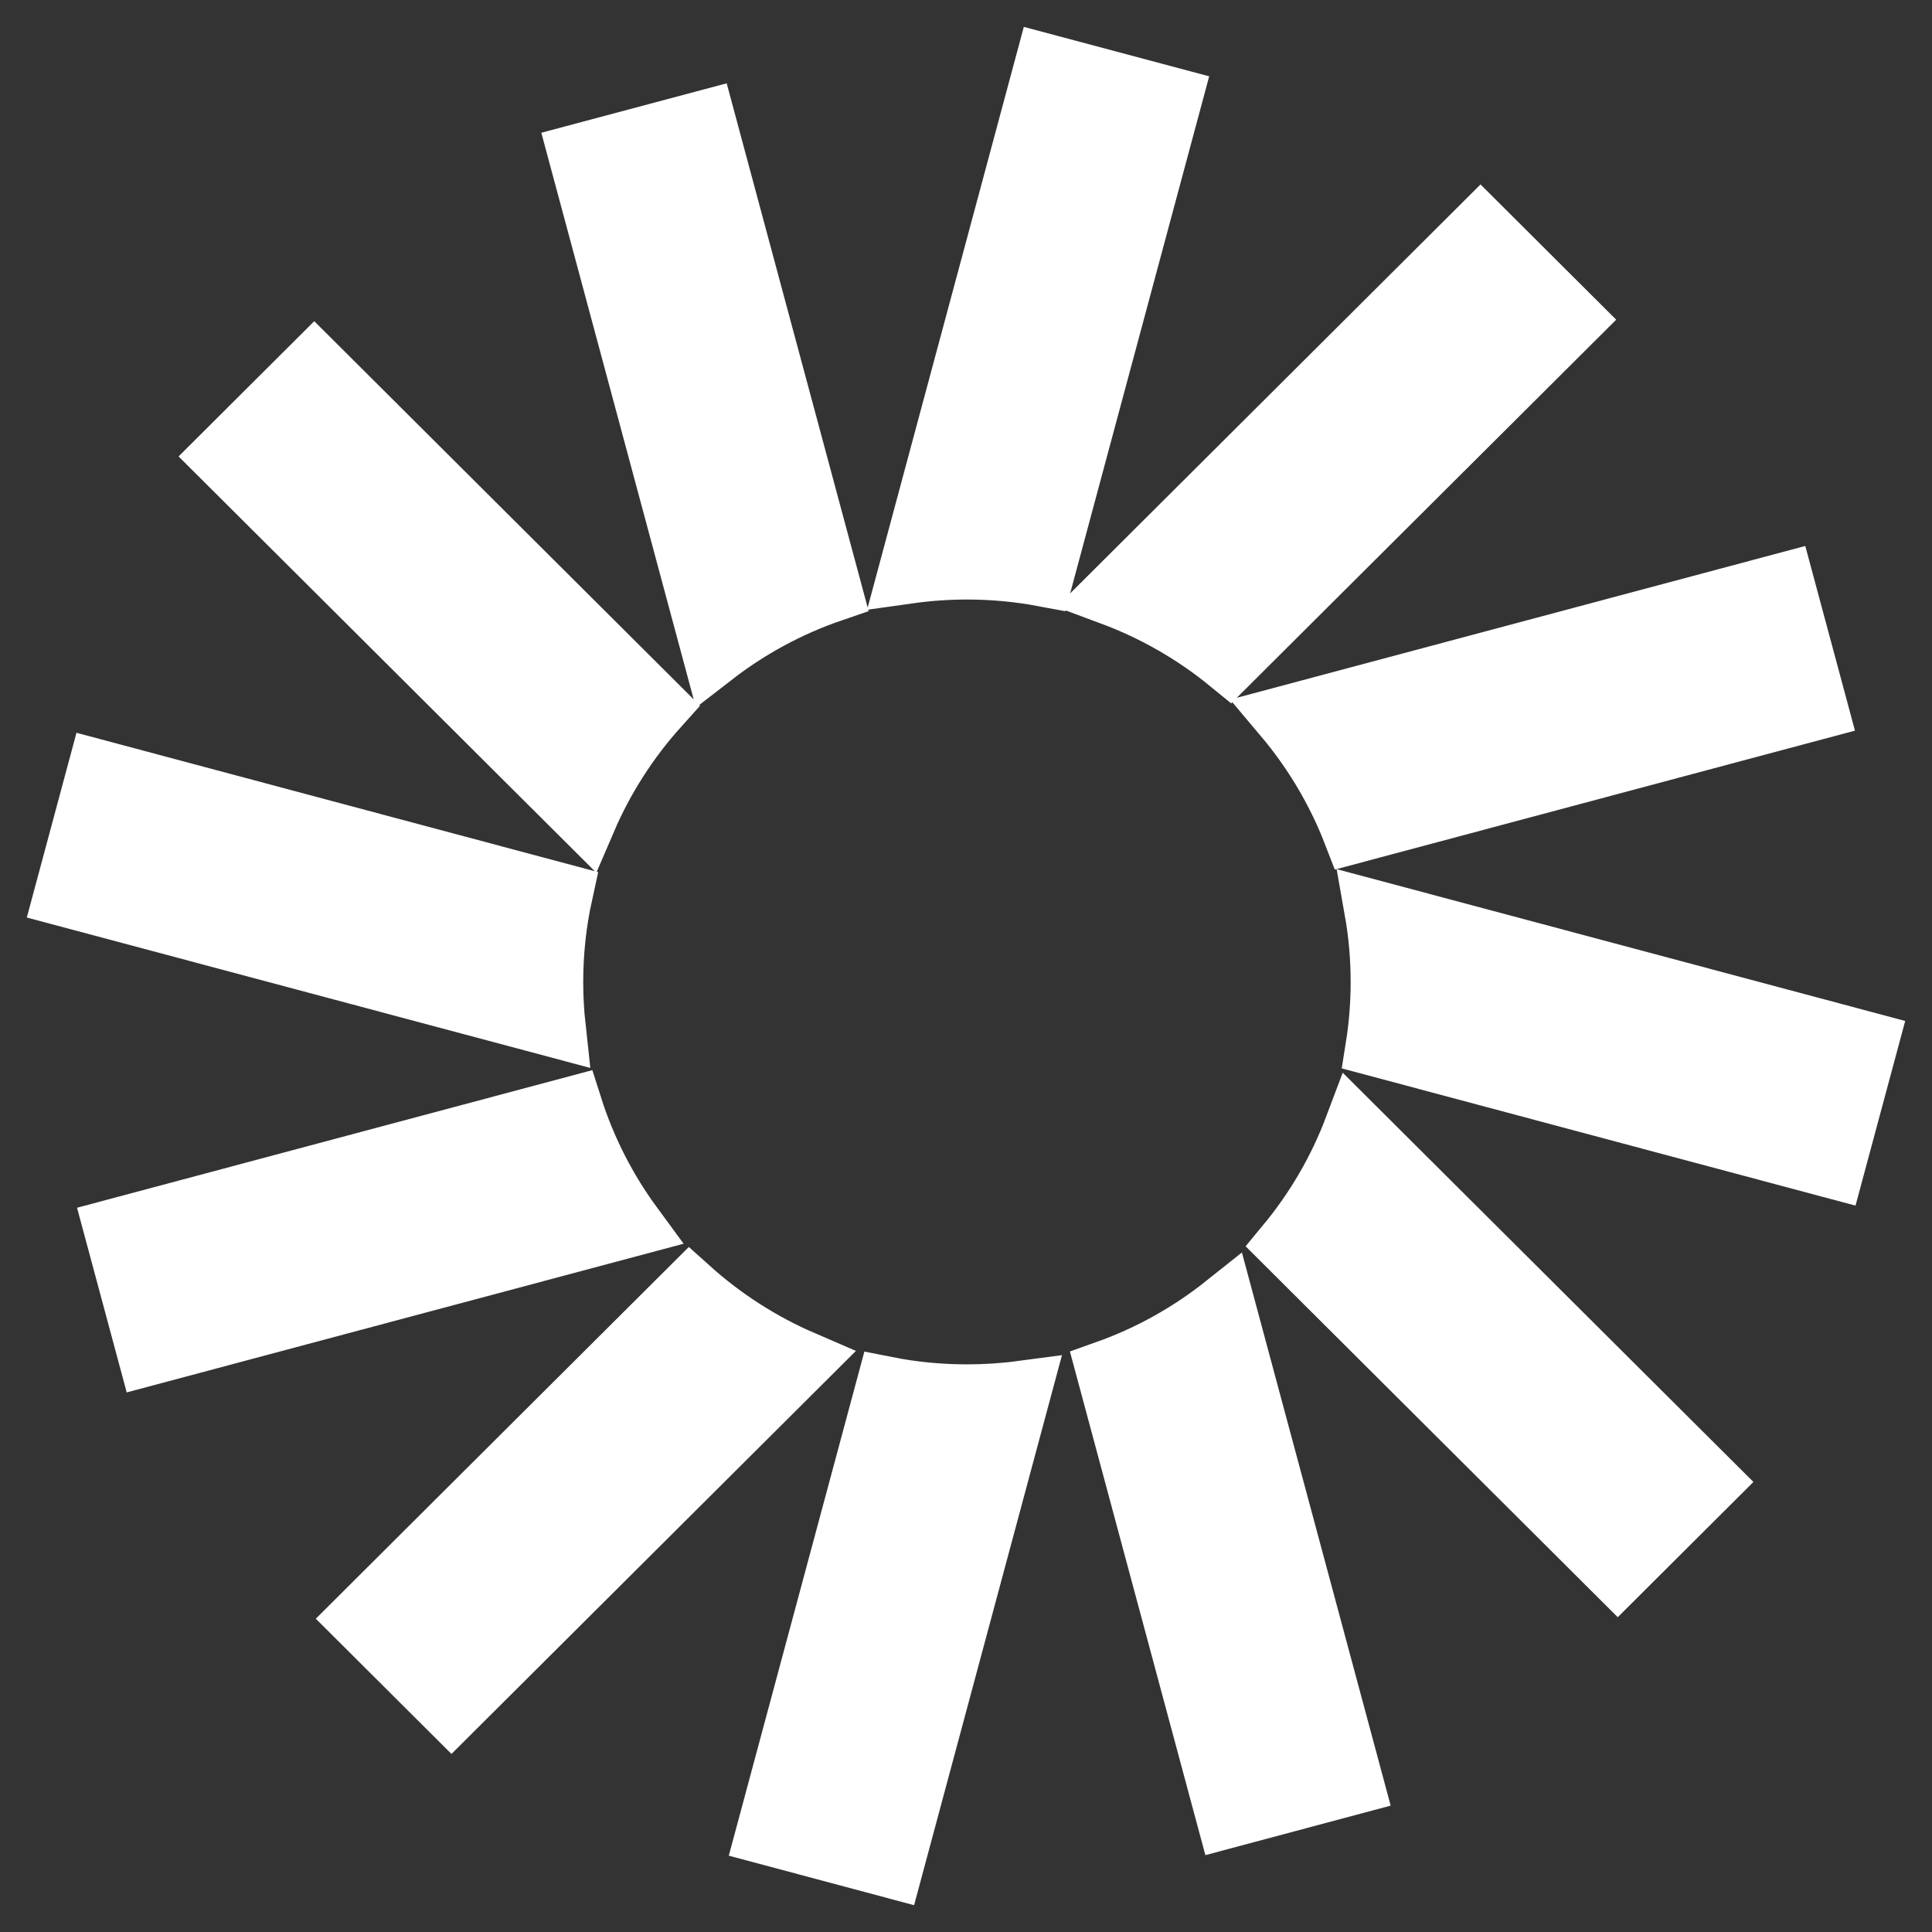 <svg width="32" height="32" viewBox="0 0 32 32" fill="none" xmlns="http://www.w3.org/2000/svg">
<rect x="0" y="0" width="32" height="32" fill="#333333" stroke="none"/>
<path d="M17.311 1.057L19.415 1.618L17.283 9.547C16.872 9.47 16.448 9.43 16.015 9.43C15.685 9.43 15.36 9.454 15.041 9.499L17.311 1.057ZM26.061 5.295L20.359 10.977C19.779 10.503 19.121 10.123 18.405 9.857L24.522 3.761L26.061 5.295ZM13.783 9.801C13.065 10.047 12.401 10.409 11.814 10.864L9.579 2.553L11.683 1.992L13.783 9.801ZM7.478 28.345L5.939 26.811L11.427 21.342C11.978 21.837 12.61 22.244 13.301 22.542L7.478 28.345ZM20.318 30.115L18.324 22.701C19.041 22.446 19.702 22.075 20.285 21.611L22.421 29.553L20.318 30.115ZM30.111 11.748L22.413 13.804C22.138 13.093 21.747 12.44 21.264 11.867L29.548 9.655L30.111 11.748ZM22.768 15.081L30.943 17.264L30.38 19.357L22.788 17.329C22.843 16.982 22.871 16.626 22.871 16.264C22.871 15.861 22.836 15.465 22.768 15.081ZM1.889 20.358L9.479 18.331C9.707 19.048 10.05 19.713 10.486 20.306L2.452 22.451L1.889 20.358ZM12.684 30.382L14.678 22.968C15.111 23.054 15.558 23.098 16.016 23.098C16.319 23.098 16.619 23.079 16.912 23.04L14.787 30.944L12.684 30.382ZM26.795 26.08L21.307 20.61C21.783 20.035 22.167 19.38 22.435 18.668L28.334 24.546L26.795 26.08ZM9.201 17.017L1.057 14.843L1.62 12.749L9.317 14.805C9.214 15.275 9.16 15.763 9.16 16.264C9.16 16.519 9.174 16.77 9.201 17.017ZM9.708 13.581L3.666 7.56L5.205 6.026L10.906 11.708C10.411 12.259 10.004 12.891 9.708 13.581Z" fill="url(#paint0_linear_72_17)" fillOpacity="0.88" stroke="url(#paint1_linear_72_17)"/>
<defs>
<linearGradient id="paint0_linear_72_17" x1="16" y1="0.445" x2="16" y2="47.62" gradientUnits="userSpaceOnUse">
<stop offset="0.313" stop-color="white"/>
<stop offset="1" stop-color="white" stopOpacity="0"/>
</linearGradient>
<linearGradient id="paint1_linear_72_17" x1="70.914" y1="-75.066" x2="-20.623" y2="-0.807" gradientUnits="userSpaceOnUse">
<stop stop-color="white"/>
<stop offset="1" stop-color="white" stopOpacity="0"/>
</linearGradient>
</defs>
</svg>
